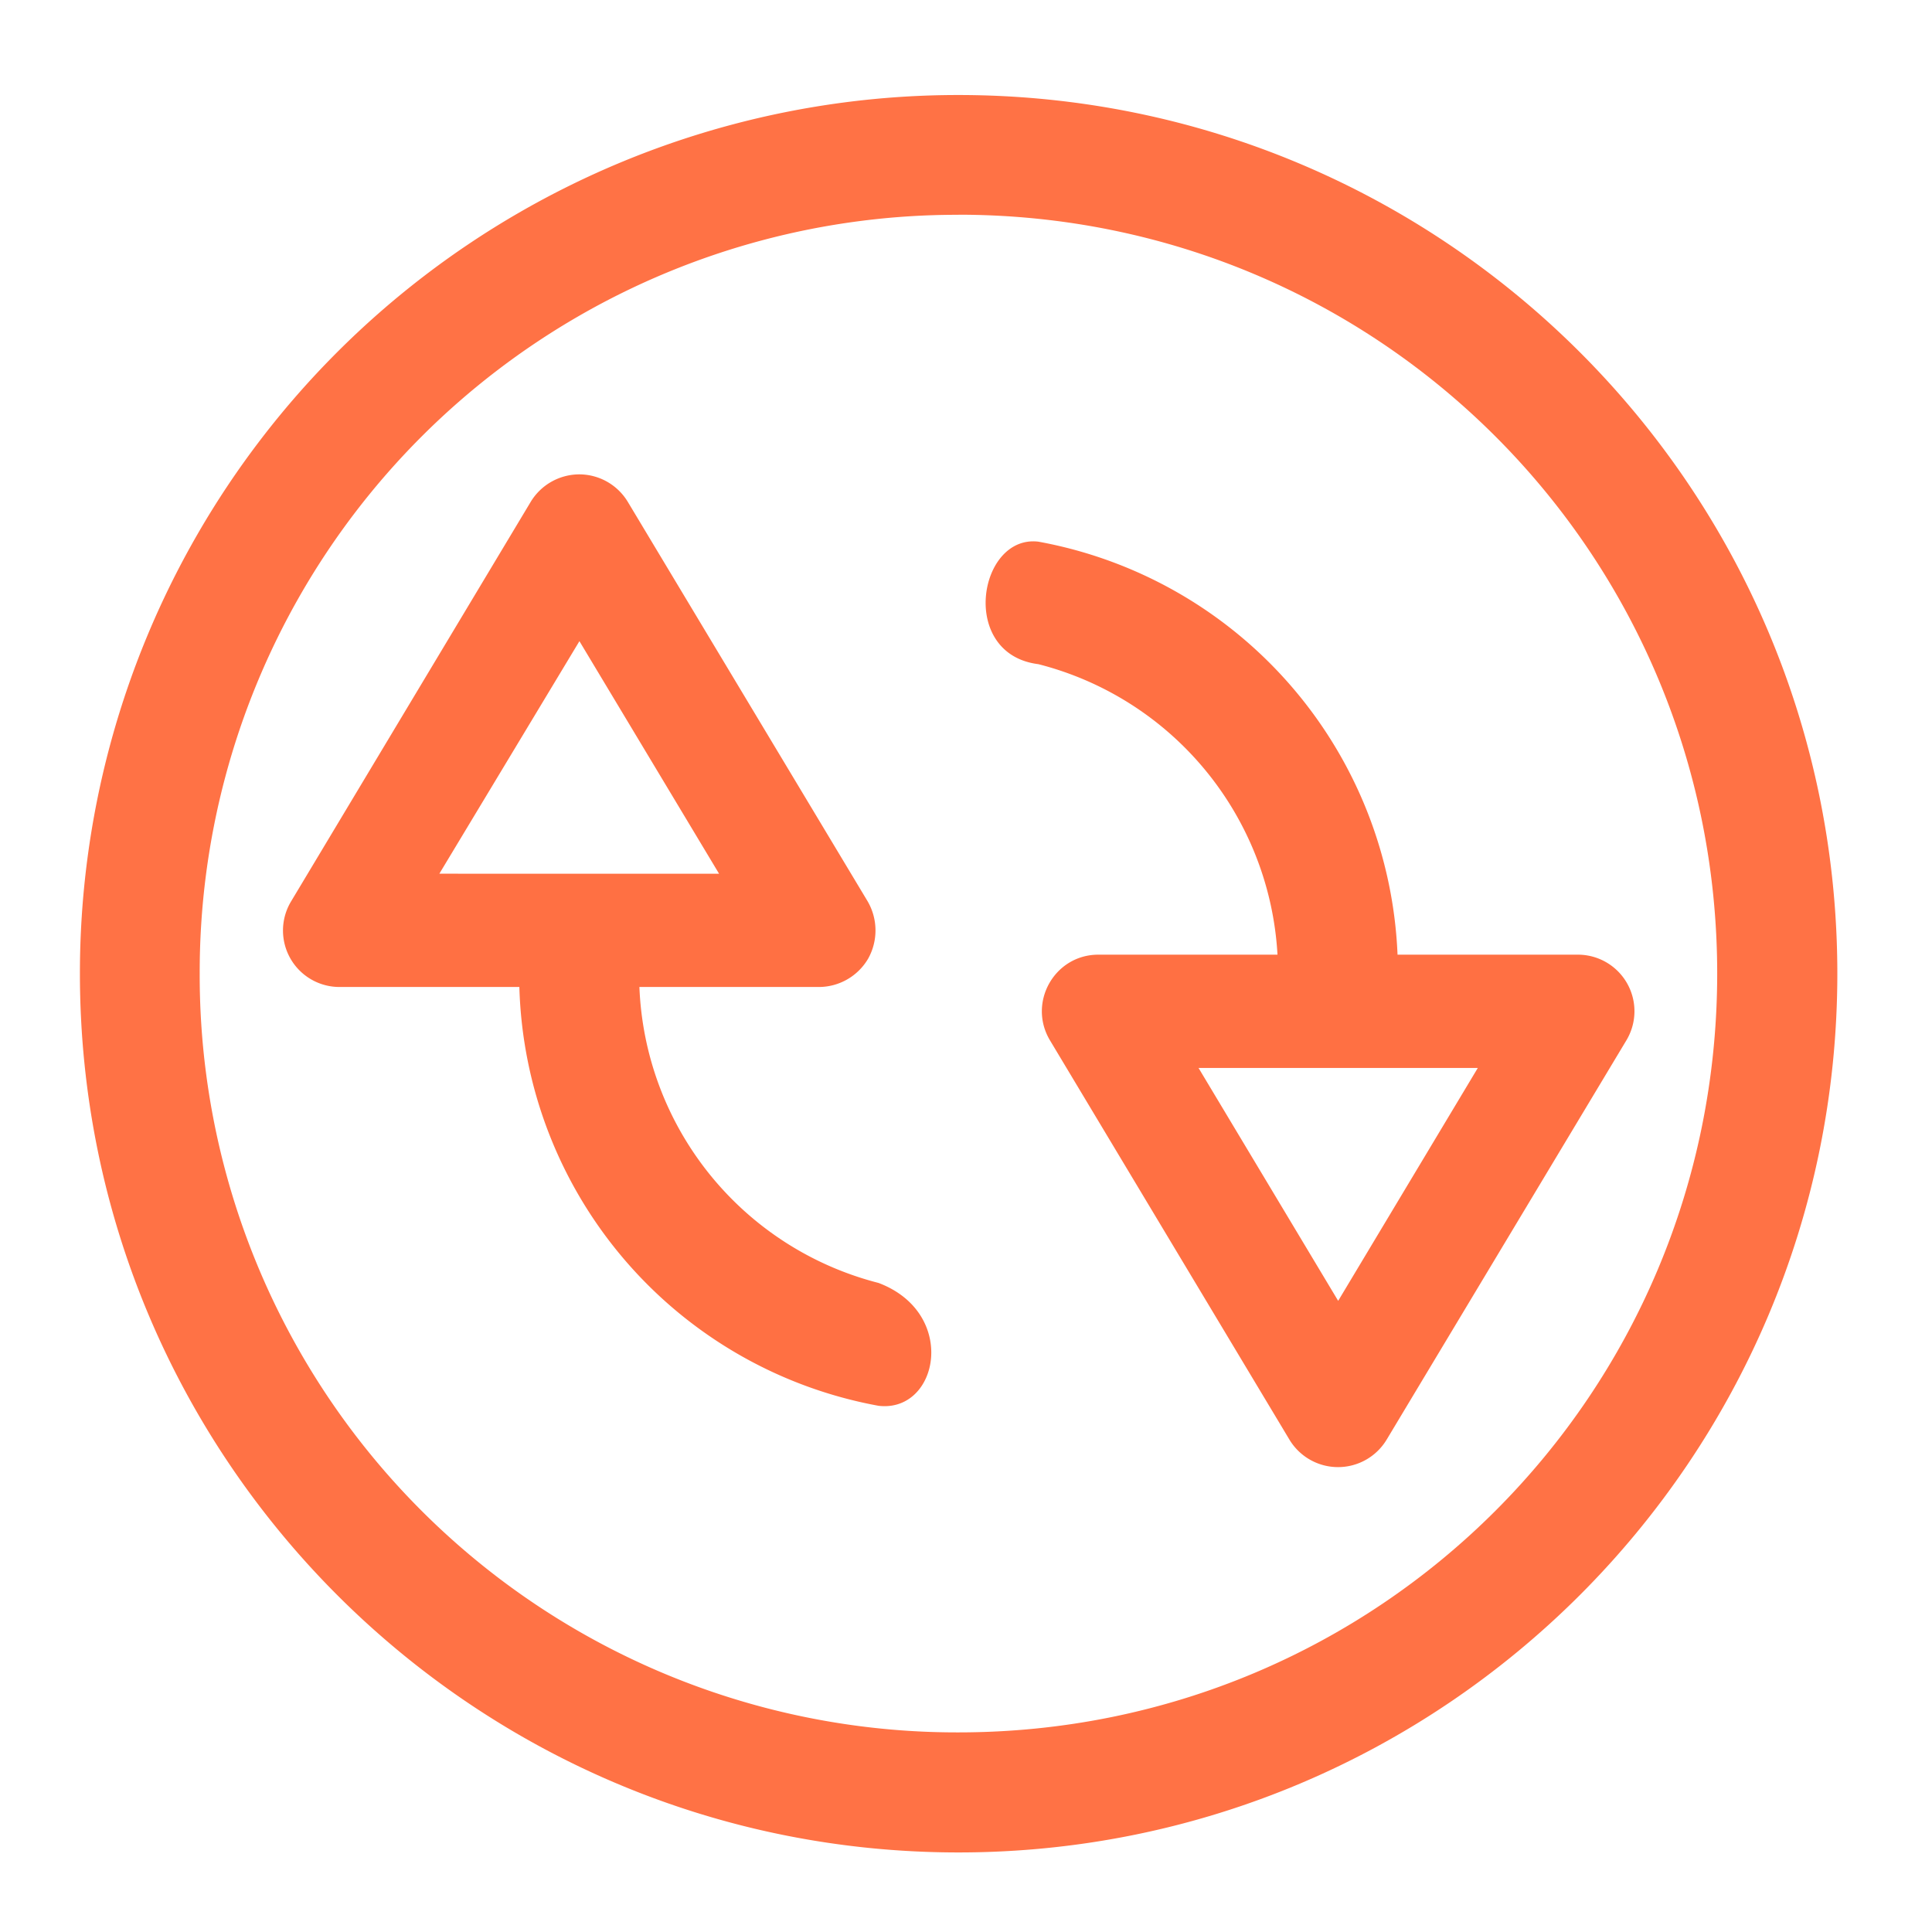 <svg height="22pt" viewBox="0 0 22 22" width="22pt" xmlns="http://www.w3.org/2000/svg"><defs><filter id="a" height="100%" width="100%" x="0%" y="0%"><feColorMatrix in="SourceGraphic" values="0 0 0 0 1 0 0 0 0 1 0 0 0 0 1 0 0 0 1 0"/></filter><mask id="c"><path fill-opacity=".988" d="M0 0h22v22H0z" filter="url(#a)"/></mask><clipPath id="b"><path d="M0 0h22v22H0z"/></clipPath></defs><g clip-path="url(#b)" mask="url(#c)"><path d="M10.914 1.082A10 10 0 0 0 .91 11.086c0 5.527 4.477 10.008 10.004 10.008 5.527 0 10.008-4.48 10.008-10.008 0-5.527-4.48-10.004-10.008-10.004zm0 1.363c4.79 0 8.64 3.856 8.64 8.64 0 4.79-3.85 8.642-8.64 8.642a8.621 8.621 0 0 1-8.64-8.641 8.624 8.624 0 0 1 8.64-8.64zm0 0" fill="#ff7043"/></g><path d="M6.617 5.402a.648.648 0 0 0-.574.313l-2.727 4.547a.643.643 0 0 0 .55.977h2.048a4.99 4.99 0 0 0 4.09 4.769c.684.082.91-1.055 0-1.399a3.625 3.625 0 0 1-2.723-3.37h2.043a.651.651 0 0 0 .563-.325.659.659 0 0 0-.008-.652l-2.73-4.547a.647.647 0 0 0-.532-.313zm5.207.766c-.683-.082-.91 1.281 0 1.395a3.625 3.625 0 0 1 2.723 3.308h-2.04c-.5 0-.808.547-.55.977l2.727 4.547a.646.646 0 0 0 1.105 0l2.73-4.547a.644.644 0 0 0-.555-.977h-2.05a4.989 4.989 0 0 0-4.09-4.703zM6.598 7.301l1.59 2.648H5.003zm7.05 4.86h3.18l-1.59 2.652zm0 0" fill="#ff7043"/></svg>